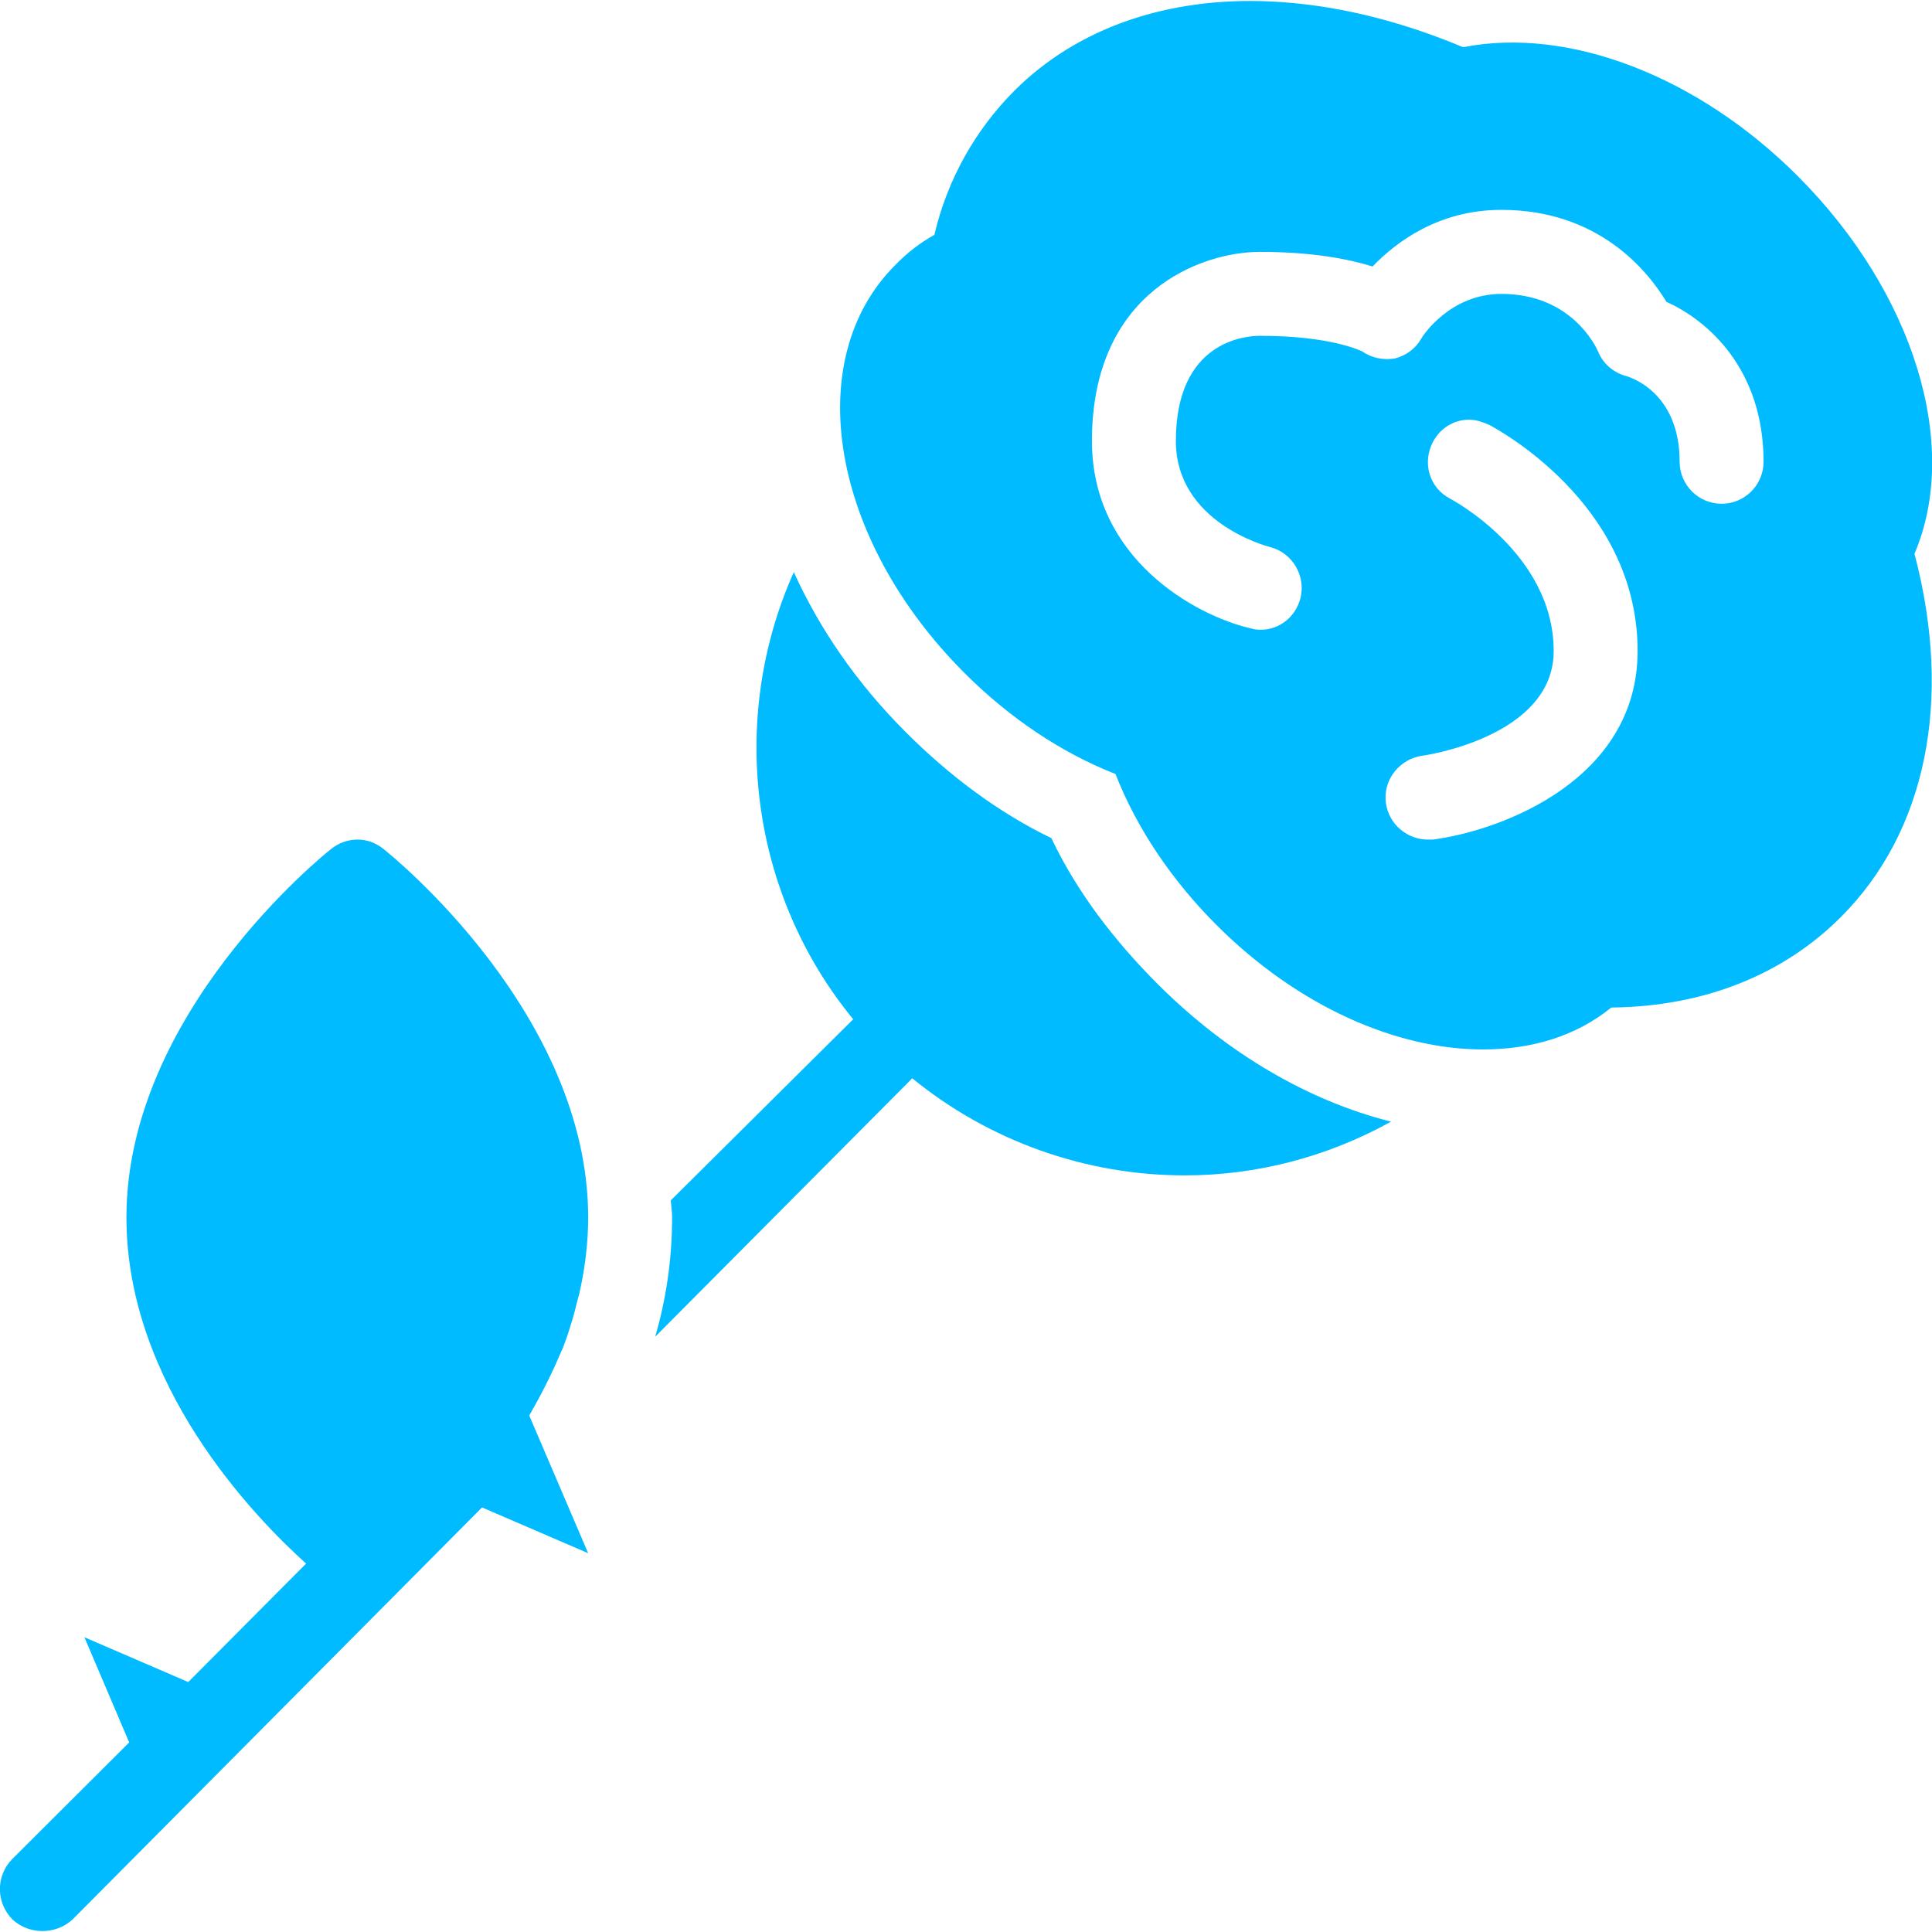 
<svg xmlns="http://www.w3.org/2000/svg" xmlns:xlink="http://www.w3.org/1999/xlink" width="16px" height="16px" viewBox="0 0 16 16" version="1.1">
<g id="surface1">
<path style=" stroke:none;fill-rule:nonzero;fill:#00bbff;fill-opacity:1;" d="M 10.52 0.012 C 9.676 -0.027 8.926 0.227 8.402 0.75 C 8.074 1.078 7.844 1.492 7.738 1.945 C 7.617 2.012 7.508 2.098 7.414 2.195 C 6.629 2.98 6.879 4.465 7.988 5.574 C 8.359 5.945 8.789 6.234 9.238 6.41 C 9.414 6.859 9.703 7.289 10.074 7.66 C 10.75 8.336 11.566 8.691 12.281 8.691 C 12.684 8.691 13.051 8.582 13.344 8.344 C 14.117 8.336 14.77 8.07 15.246 7.594 C 15.949 6.891 16.176 5.805 15.855 4.586 C 16.238 3.688 15.852 2.422 14.887 1.457 C 14.059 0.629 12.988 0.219 12.117 0.391 C 11.566 0.16 11.027 0.035 10.52 0.012 Z M 12.434 1.738 C 13.238 1.738 13.645 2.242 13.801 2.5 C 14.141 2.652 14.605 3.055 14.605 3.824 C 14.605 4.016 14.449 4.172 14.258 4.172 C 14.066 4.172 13.91 4.016 13.91 3.824 C 13.91 3.234 13.48 3.121 13.477 3.117 C 13.367 3.09 13.277 3.016 13.234 2.91 C 13.215 2.867 13.012 2.434 12.434 2.434 C 12.004 2.434 11.777 2.789 11.77 2.805 C 11.723 2.887 11.645 2.945 11.551 2.969 C 11.457 2.984 11.359 2.965 11.281 2.91 C 11.277 2.91 11.035 2.781 10.434 2.781 C 10.316 2.781 9.738 2.824 9.738 3.652 C 9.738 4.324 10.488 4.523 10.52 4.531 C 10.703 4.578 10.816 4.77 10.77 4.953 C 10.73 5.109 10.594 5.219 10.434 5.215 C 10.406 5.215 10.383 5.211 10.355 5.203 C 9.902 5.098 9.043 4.629 9.043 3.652 C 9.043 2.41 9.953 2.086 10.434 2.086 C 10.867 2.086 11.168 2.145 11.367 2.207 C 11.566 2 11.918 1.738 12.434 1.738 Z M 12.191 3.477 C 12.238 3.48 12.289 3.5 12.336 3.52 C 12.383 3.547 13.562 4.164 13.562 5.391 C 13.562 6.449 12.453 6.875 11.867 6.953 C 11.852 6.953 11.84 6.953 11.824 6.953 C 11.652 6.953 11.5 6.824 11.477 6.648 C 11.453 6.457 11.59 6.285 11.781 6.258 C 11.789 6.258 12.867 6.105 12.867 5.391 C 12.867 4.582 12.016 4.133 12.008 4.129 C 11.836 4.039 11.777 3.832 11.867 3.66 C 11.93 3.539 12.059 3.465 12.191 3.477 Z M 6.574 4.738 C 6.027 5.961 6.215 7.406 7.066 8.441 L 5.555 9.941 C 5.559 9.988 5.566 10.035 5.566 10.082 C 5.566 10.43 5.516 10.762 5.426 11.07 L 7.555 8.93 C 8.191 9.449 8.988 9.734 9.812 9.734 C 10.398 9.734 10.984 9.586 11.52 9.289 C 10.836 9.117 10.16 8.723 9.586 8.148 C 9.223 7.785 8.914 7.379 8.707 6.941 C 8.27 6.73 7.863 6.426 7.5 6.062 C 7.09 5.652 6.785 5.203 6.574 4.738 Z M 2.961 6.953 C 2.883 6.953 2.805 6.98 2.742 7.031 C 2.672 7.086 1.047 8.398 1.047 10.082 C 1.047 11.469 2.105 12.562 2.535 12.949 L 1.559 13.93 L 0.699 13.559 L 1.07 14.43 L 0.102 15.395 C -0.035 15.535 -0.035 15.754 0.102 15.895 C 0.172 15.961 0.262 15.992 0.352 15.992 C 0.441 15.992 0.531 15.961 0.602 15.895 L 3.992 12.484 L 4.871 12.863 L 4.383 11.723 C 4.477 11.559 4.566 11.387 4.645 11.199 C 4.648 11.188 4.66 11.172 4.664 11.156 C 4.688 11.094 4.711 11.027 4.73 10.961 C 4.758 10.879 4.773 10.797 4.797 10.715 C 4.844 10.508 4.871 10.297 4.871 10.082 C 4.871 8.398 3.246 7.086 3.176 7.031 C 3.113 6.98 3.039 6.953 2.961 6.953 Z M 2.961 6.953 "/>
</g>
</svg>
